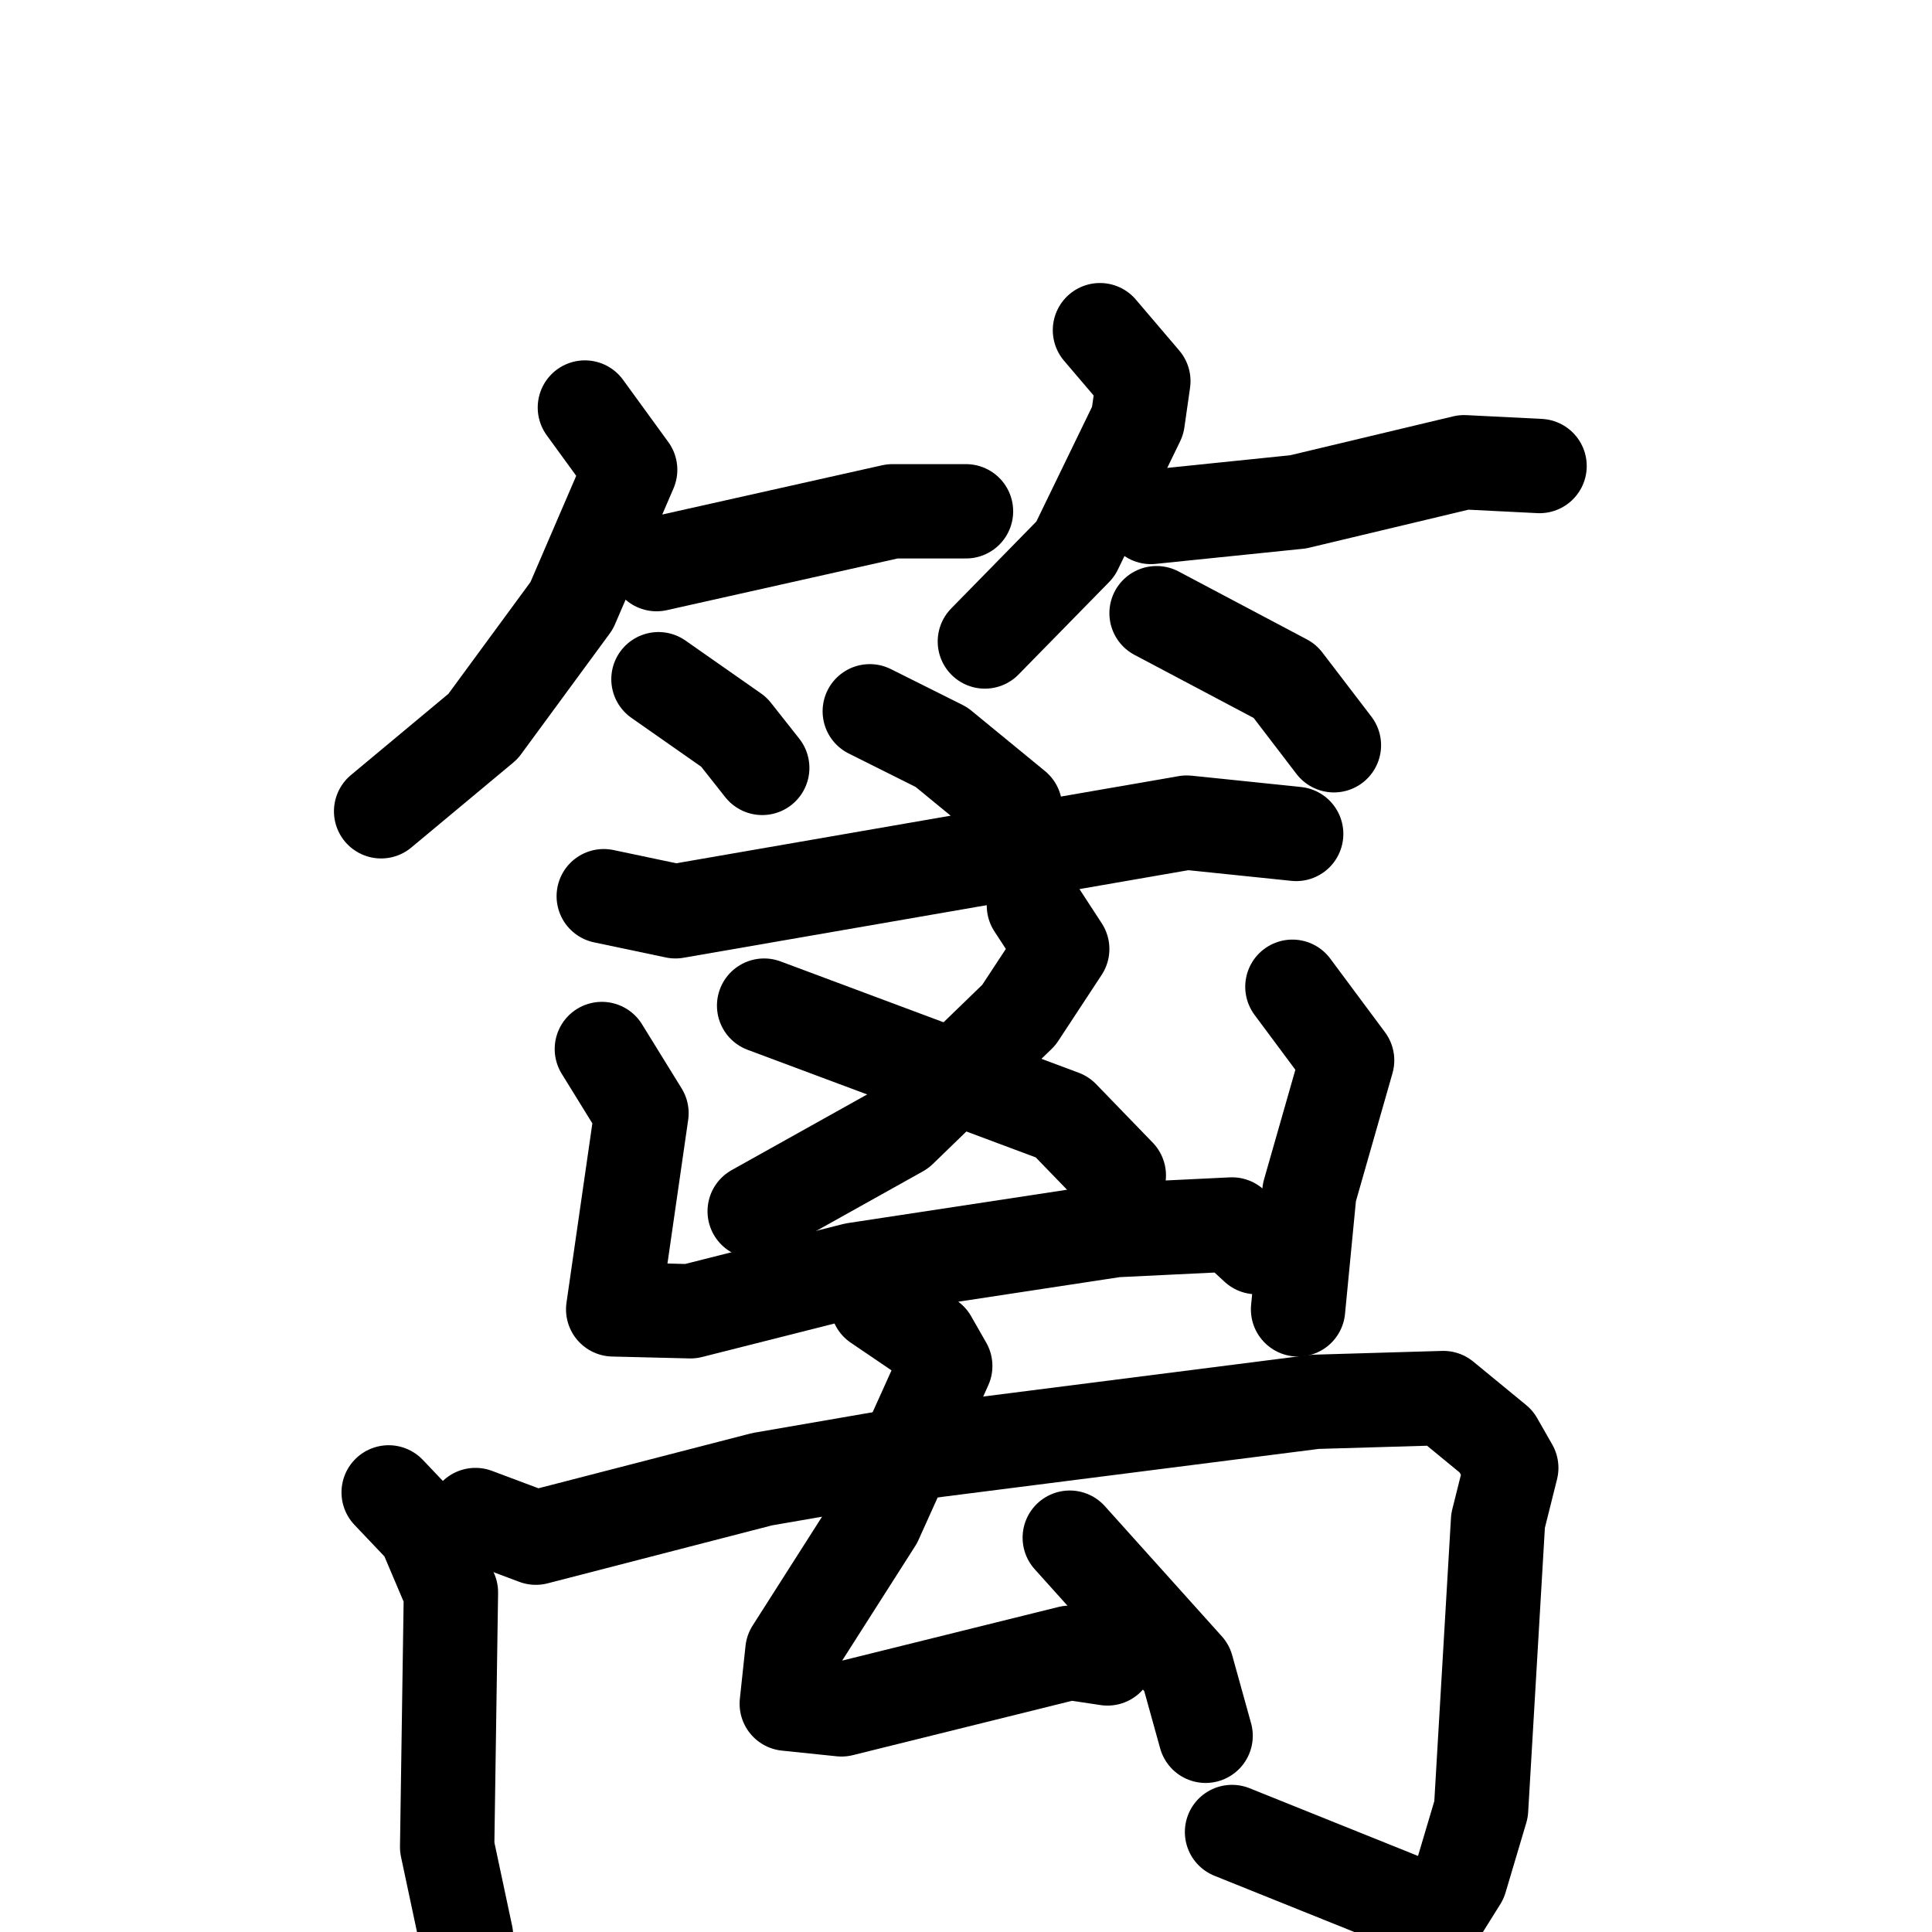 <svg xmlns="http://www.w3.org/2000/svg" viewBox="0 0 1024 1024">
  <g style="fill:none;stroke:#000000;stroke-width:50;stroke-linecap:round;stroke-linejoin:round;" transform="scale(1, 1) translate(0, 0)">
    <path d="M 310.0,216.0 L 334.0,249.0 L 303.0,321.0 L 256.0,385.0 L 202.0,430.0"/>
    <path d="M 348.0,299.0 L 473.0,271.0 L 512.0,271.0"/>
    <path d="M 349.0,360.0 L 389.0,388.0 L 404.0,407.0"/>
    <path d="M 583.0,175.0 L 606.0,202.0 L 603.0,223.0 L 570.0,291.0 L 522.0,340.0"/>
    <path d="M 610.0,274.0 L 688.0,266.0 L 776.0,245.0 L 816.0,247.0"/>
    <path d="M 613.0,325.0 L 681.0,361.0 L 707.0,395.0"/>
    <path d="M 461.0,377.0 L 499.0,396.0 L 538.0,428.0"/>
    <path d="M 320.0,475.0 L 358.0,483.0 L 629.0,436.0 L 687.0,442.0"/>
    <path d="M 548.0,480.0 L 563.0,503.0 L 540.0,538.0 L 477.0,599.0 L 400.0,642.0"/>
    <path d="M 405.0,533.0 L 563.0,592.0 L 593.0,623.0"/>
    <path d="M 319.0,556.0 L 340.0,590.0 L 325.0,694.0 L 366.0,695.0 L 453.0,673.0 L 591.0,652.0 L 653.0,649.0 L 666.0,661.0"/>
    <path d="M 685.0,523.0 L 714.0,562.0 L 694.0,632.0 L 688.0,694.0"/>
    <path d="M 206.0,791.0 L 225.0,811.0 L 239.0,844.0 L 237.0,979.0 L 247.0,1026.0"/>
    <path d="M 252.0,803.0 L 284.0,815.0 L 404.0,784.0 L 485.0,770.0 L 697.0,743.0 L 765.0,741.0 L 793.0,764.0 L 801.0,778.0 L 794.0,806.0 L 785.0,959.0 L 774.0,996.0 L 764.0,1012.0 L 750.0,1010.0 L 653.0,971.0"/>
    <path d="M 465.0,691.0 L 493.0,710.0 L 501.0,724.0 L 464.0,806.0 L 420.0,875.0 L 417.0,903.0 L 446.0,906.0 L 567.0,876.0 L 587.0,879.0"/>
    <path d="M 567.0,815.0 L 629.0,884.0 L 639.0,920.0"/>
  </g>
</svg>
